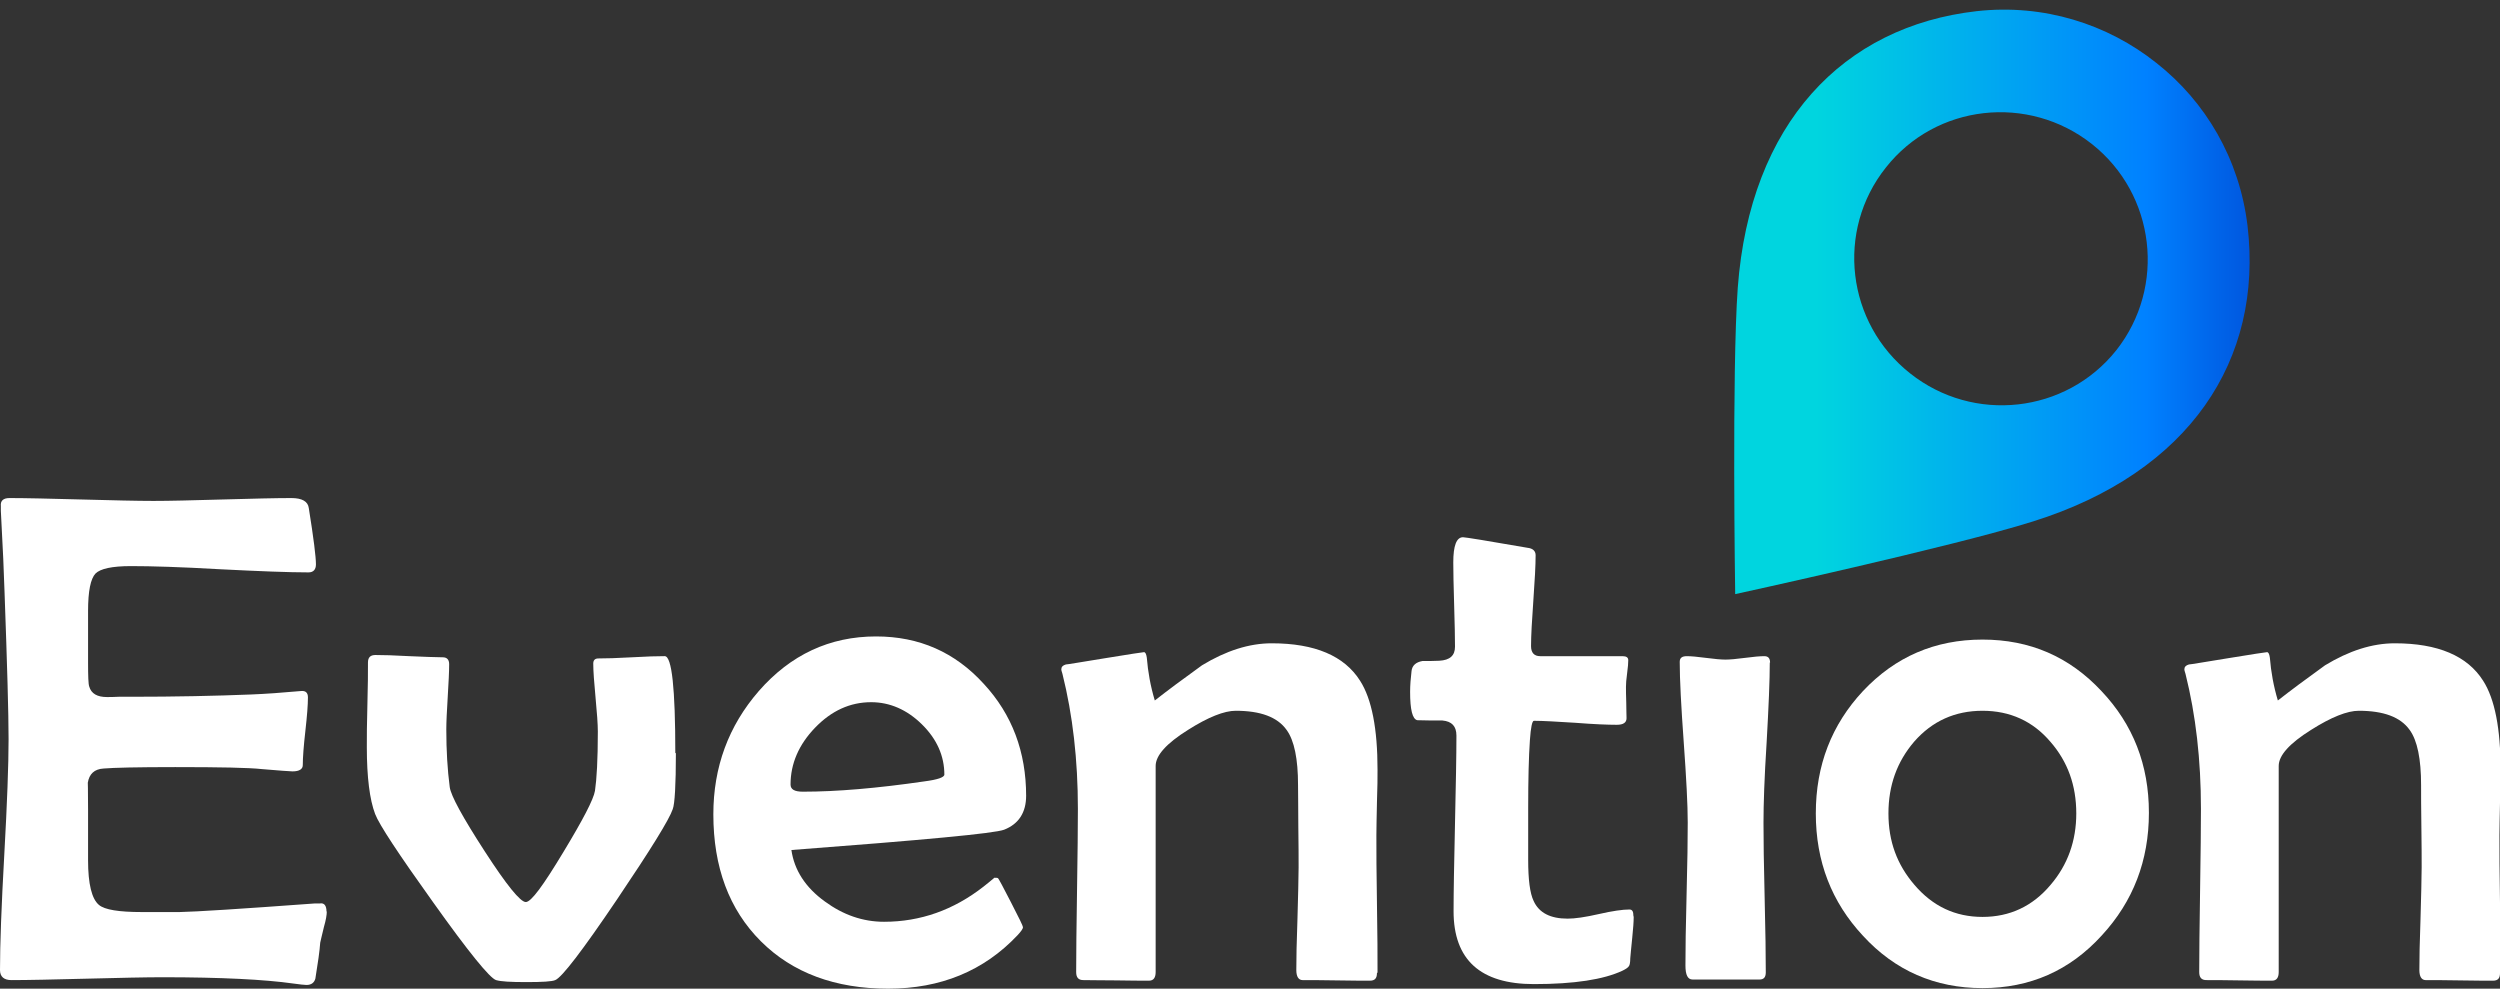 <?xml version="1.0" encoding="UTF-8"?>
<svg id="Camada_1" data-name="Camada 1" xmlns="http://www.w3.org/2000/svg" xmlns:xlink="http://www.w3.org/1999/xlink" viewBox="0 0 87.44 34.58">
  <rect x="0" y="0" width="87.44" height="34.58" fill="#333333" stroke="none"/>
  <defs>
    <style>
      .cls-1 {
        fill: #fff;
      }

      .cls-2 {
        fill: url(#linear-gradient);
      }
    </style>
    <linearGradient id="linear-gradient" x1="60.65" y1="10.56" x2="78.68" y2="10.56" gradientUnits="userSpaceOnUse">
      <stop offset=".16" stop-color="#00d5df"/>
      <stop offset=".8" stop-color="#0081ff"/>
      <stop offset="1" stop-color="#0057df"/>
    </linearGradient>
  </defs>
  <path class="cls-1" d="m11.43,31.87c0,.13-.03.31-.1.55-.07.3-.12.49-.13.55-.02.29-.08.71-.17,1.26-.04.14-.14.22-.31.22-.08,0-.23-.02-.46-.05-.99-.14-2.51-.22-4.58-.22-.58,0-1.47.02-2.64.05-1.18.03-2.06.05-2.64.05-.26,0-.4-.12-.4-.35,0-.9.05-2.25.15-4.04.1-1.8.15-3.15.15-4.04s-.05-2.62-.14-5.11c-.02-.64-.06-1.6-.13-2.87v-.17c-.02-.18.08-.28.3-.28.56,0,1.4.02,2.52.05,1.12.03,1.96.05,2.52.05s1.34-.02,2.41-.05c1.07-.03,1.87-.05,2.41-.05.38,0,.58.12.61.35.17,1.06.25,1.71.25,1.97,0,.18-.09.28-.26.28-.68,0-1.71-.04-3.09-.11-1.38-.08-2.42-.11-3.12-.11-.66,0-1.07.09-1.24.26-.17.18-.26.61-.26,1.31v1.79c0,.49.01.77.04.85.07.25.28.37.62.37.1,0,.23,0,.41-.01h.41c1.57,0,2.98-.03,4.23-.08.49-.02,1.07-.06,1.73-.12.17-.02.25.06.25.22,0,.26-.03.65-.09,1.18s-.09.93-.09,1.19c0,.14-.12.22-.36.22-.1,0-.45-.03-1.07-.08-.45-.05-1.46-.07-3.03-.07-1.32,0-2.16.02-2.51.05-.32.02-.5.19-.55.5,0-.06.01.25.01.93v1.78c0,.83.13,1.35.38,1.56.2.17.7.25,1.5.25h1.32c.56-.01,2.13-.11,4.72-.3h.18c.16-.03.24.07.24.29Z"/>
  <path class="cls-1" d="m23.64,26.33c0,1.13-.04,1.79-.11,1.97-.12.36-.77,1.41-1.95,3.16-1.21,1.79-1.93,2.73-2.16,2.82-.11.05-.45.07-1.01.07s-.89-.02-1.06-.07c-.22-.07-.96-.98-2.2-2.72-1.21-1.69-1.89-2.72-2.03-3.09-.19-.5-.29-1.29-.29-2.34,0-.33,0-.82.02-1.48.02-.66.02-1.15.02-1.48,0-.18.09-.26.26-.26.26,0,.66.01,1.18.04.52.02.92.04,1.18.04.14,0,.22.08.22.24,0,.26-.02.64-.05,1.14-.03.5-.05.88-.05,1.14,0,.74.04,1.41.12,2.02.04.3.45,1.05,1.22,2.24.77,1.19,1.25,1.78,1.44,1.78s.61-.58,1.31-1.74c.69-1.14,1.06-1.85,1.11-2.15.06-.4.1-1.09.1-2.07,0-.26-.03-.66-.08-1.19-.05-.53-.08-.93-.08-1.19,0-.12.06-.18.18-.18.26,0,.65-.01,1.17-.04.51-.03.9-.04,1.15-.04s.37,1.13.37,3.4Z"/>
  <path class="cls-1" d="m35.89,27.83c0,.59-.26.99-.77,1.19-.34.13-2.82.36-7.44.71.1.7.49,1.31,1.17,1.8.64.47,1.33.71,2.07.71,1.27,0,2.43-.41,3.48-1.23.13-.1.26-.21.38-.31.06,0,.11,0,.13.02.02.02.17.29.45.84.28.54.42.83.42.87,0,.05-.06.14-.19.28-1.18,1.25-2.69,1.87-4.53,1.87s-3.34-.55-4.45-1.66c-1.11-1.11-1.66-2.59-1.66-4.44,0-1.65.53-3.09,1.59-4.31,1.11-1.27,2.48-1.91,4.1-1.91,1.51,0,2.76.55,3.77,1.66.99,1.07,1.48,2.38,1.48,3.92Zm-2.86-.73c0-.66-.26-1.25-.79-1.77-.52-.51-1.12-.77-1.77-.77-.74,0-1.39.3-1.96.89-.57.59-.86,1.26-.86,1.99,0,.17.14.25.43.25,1.19,0,2.6-.12,4.25-.36.46-.06.7-.14.7-.24Z"/>
  <path class="cls-1" d="m48.16,34.04c0,.18-.08.26-.24.26-.26,0-.66,0-1.18-.01s-.92-.01-1.18-.01c-.14,0-.22-.12-.22-.35,0-.39.01-.99.04-1.79.02-.8.04-1.4.04-1.8,0-.32,0-.8-.01-1.44,0-.64-.01-1.12-.01-1.44,0-.91-.13-1.56-.4-1.93-.32-.45-.91-.67-1.78-.67-.4,0-.96.22-1.67.67-.75.47-1.13.89-1.13,1.26v7.21c0,.2-.08.3-.23.3-.26,0-.64,0-1.15-.01-.51,0-.9-.01-1.15-.01-.17,0-.25-.09-.25-.28,0-.63.01-1.58.03-2.85.02-1.27.03-2.22.03-2.86,0-1.71-.18-3.28-.54-4.72-.02-.07-.04-.12-.04-.16,0-.08.05-.14.16-.17.06,0,.51-.08,1.38-.22.86-.14,1.31-.21,1.35-.21.05,0,.08.06.1.19.04.5.13,1,.28,1.5.42-.33.97-.74,1.65-1.23.84-.51,1.65-.77,2.44-.77,1.51,0,2.54.44,3.09,1.31.41.64.61,1.68.61,3.11,0,.25,0,.63-.02,1.14-.01.51-.02.9-.02,1.15,0,.54,0,1.34.02,2.4.02,1.07.02,1.87.02,2.4Z"/>
  <path class="cls-1" d="m57.14,32.07c0,.18-.02.42-.05.72-.04.38-.06.62-.07.73,0,.14-.02.23-.04.26-.03.06-.11.11-.23.17-.66.31-1.69.47-3.1.47-1.87,0-2.81-.85-2.81-2.55,0-.68.02-1.7.05-3.07.03-1.37.05-2.39.05-3.07,0-.33-.16-.5-.49-.53-.3,0-.59,0-.88-.01-.17-.04-.25-.37-.25-.99,0-.23.02-.48.05-.73.02-.19.15-.31.38-.35.2,0,.4,0,.59-.01.37-.02.55-.18.55-.49s-.01-.81-.03-1.47c-.02-.66-.03-1.15-.03-1.48,0-.58.11-.88.34-.88.07,0,.83.12,2.26.37.18.02.28.11.28.26,0,.35-.03.88-.08,1.59-.05.7-.08,1.23-.08,1.59,0,.23.11.35.32.35h2.88c.14,0,.2.05.2.14s-.01.25-.04.46c-.03.21-.04.37-.04.47,0,.12,0,.3.01.55,0,.25.01.43.01.55,0,.15-.11.23-.34.23-.32,0-.81-.02-1.45-.07-.65-.04-1.13-.07-1.45-.07-.06,0-.11.23-.14.68-.04.57-.06,1.37-.06,2.39v1.79c0,.69.06,1.17.19,1.44.19.42.59.62,1.19.62.25,0,.61-.05,1.09-.16s.84-.16,1.07-.16c.1,0,.14.07.14.22Z"/>
  <path class="cls-1" d="m61.9,23.17c0,.62-.04,1.55-.11,2.79-.08,1.25-.11,2.18-.11,2.81,0,.58.01,1.46.04,2.63s.04,2.04.04,2.61c0,.17-.07.25-.22.25h-2.34c-.17,0-.25-.16-.25-.49,0-.55.01-1.38.04-2.49.03-1.11.04-1.94.04-2.51,0-.62-.05-1.56-.14-2.81s-.14-2.19-.14-2.81c0-.14.08-.2.25-.2.14,0,.37.02.67.06.3.04.53.06.68.06s.38-.02.68-.06c.3-.04.53-.06.68-.06.14,0,.2.08.2.23Z"/>
  <path class="cls-1" d="m75.16,28.43c0,1.67-.55,3.1-1.65,4.29-1.12,1.23-2.51,1.84-4.17,1.84s-3.06-.61-4.18-1.83c-1.1-1.18-1.65-2.6-1.65-4.28s.55-3.1,1.65-4.28c1.13-1.2,2.52-1.8,4.18-1.8s3.04.6,4.16,1.8c1.11,1.17,1.66,2.59,1.66,4.25Zm-2.54.02c0-.98-.3-1.81-.9-2.5-.62-.73-1.42-1.09-2.38-1.09s-1.76.36-2.39,1.08c-.6.7-.9,1.53-.9,2.51s.3,1.79.91,2.5c.64.75,1.43,1.12,2.38,1.12s1.75-.37,2.38-1.12c.6-.7.9-1.54.9-2.5Z"/>
  <path class="cls-1" d="m87.44,34.04c0,.18-.08.26-.24.26-.26,0-.66,0-1.18-.01s-.92-.01-1.18-.01c-.14,0-.22-.12-.22-.35,0-.39.01-.99.04-1.79.02-.8.04-1.4.04-1.8,0-.32,0-.8-.01-1.44s-.01-1.12-.01-1.44c0-.91-.13-1.56-.4-1.93-.32-.45-.91-.67-1.78-.67-.4,0-.96.22-1.67.67-.75.47-1.13.89-1.13,1.26v7.21c0,.2-.08.3-.23.3-.26,0-.64,0-1.15-.01s-.9-.01-1.15-.01c-.17,0-.25-.09-.25-.28,0-.63.01-1.58.03-2.85.02-1.27.03-2.22.03-2.86,0-1.71-.18-3.28-.54-4.72-.02-.07-.04-.12-.04-.16,0-.08.05-.14.16-.17.06,0,.51-.08,1.38-.22.86-.14,1.31-.21,1.35-.21.05,0,.08.06.1.19.04.5.13,1,.28,1.5.42-.33.97-.74,1.65-1.23.84-.51,1.65-.77,2.44-.77,1.51,0,2.54.44,3.09,1.31.41.64.61,1.68.61,3.11,0,.25,0,.63-.02,1.14-.01.51-.02.9-.02,1.15,0,.54,0,1.34.02,2.4.02,1.07.02,1.87.02,2.4Z"/>
  <path class="cls-2" d="m78.61,7.9c-.28-2.34-1.47-4.35-3.19-5.7-1.71-1.36-3.94-2.07-6.28-1.81-4.68.53-7.93,3.93-8.36,9.67-.21,2.92-.09,10.72-.09,10.72,0,0,7.62-1.66,10.41-2.54,5.49-1.72,8.06-5.66,7.51-10.34Zm-4.59,4.35c-1.76,2.21-4.99,2.57-7.21.81-2.23-1.76-2.61-4.99-.85-7.2,1.75-2.22,4.98-2.58,7.21-.82,2.22,1.76,2.6,4.99.85,7.21Z"/>
</svg>